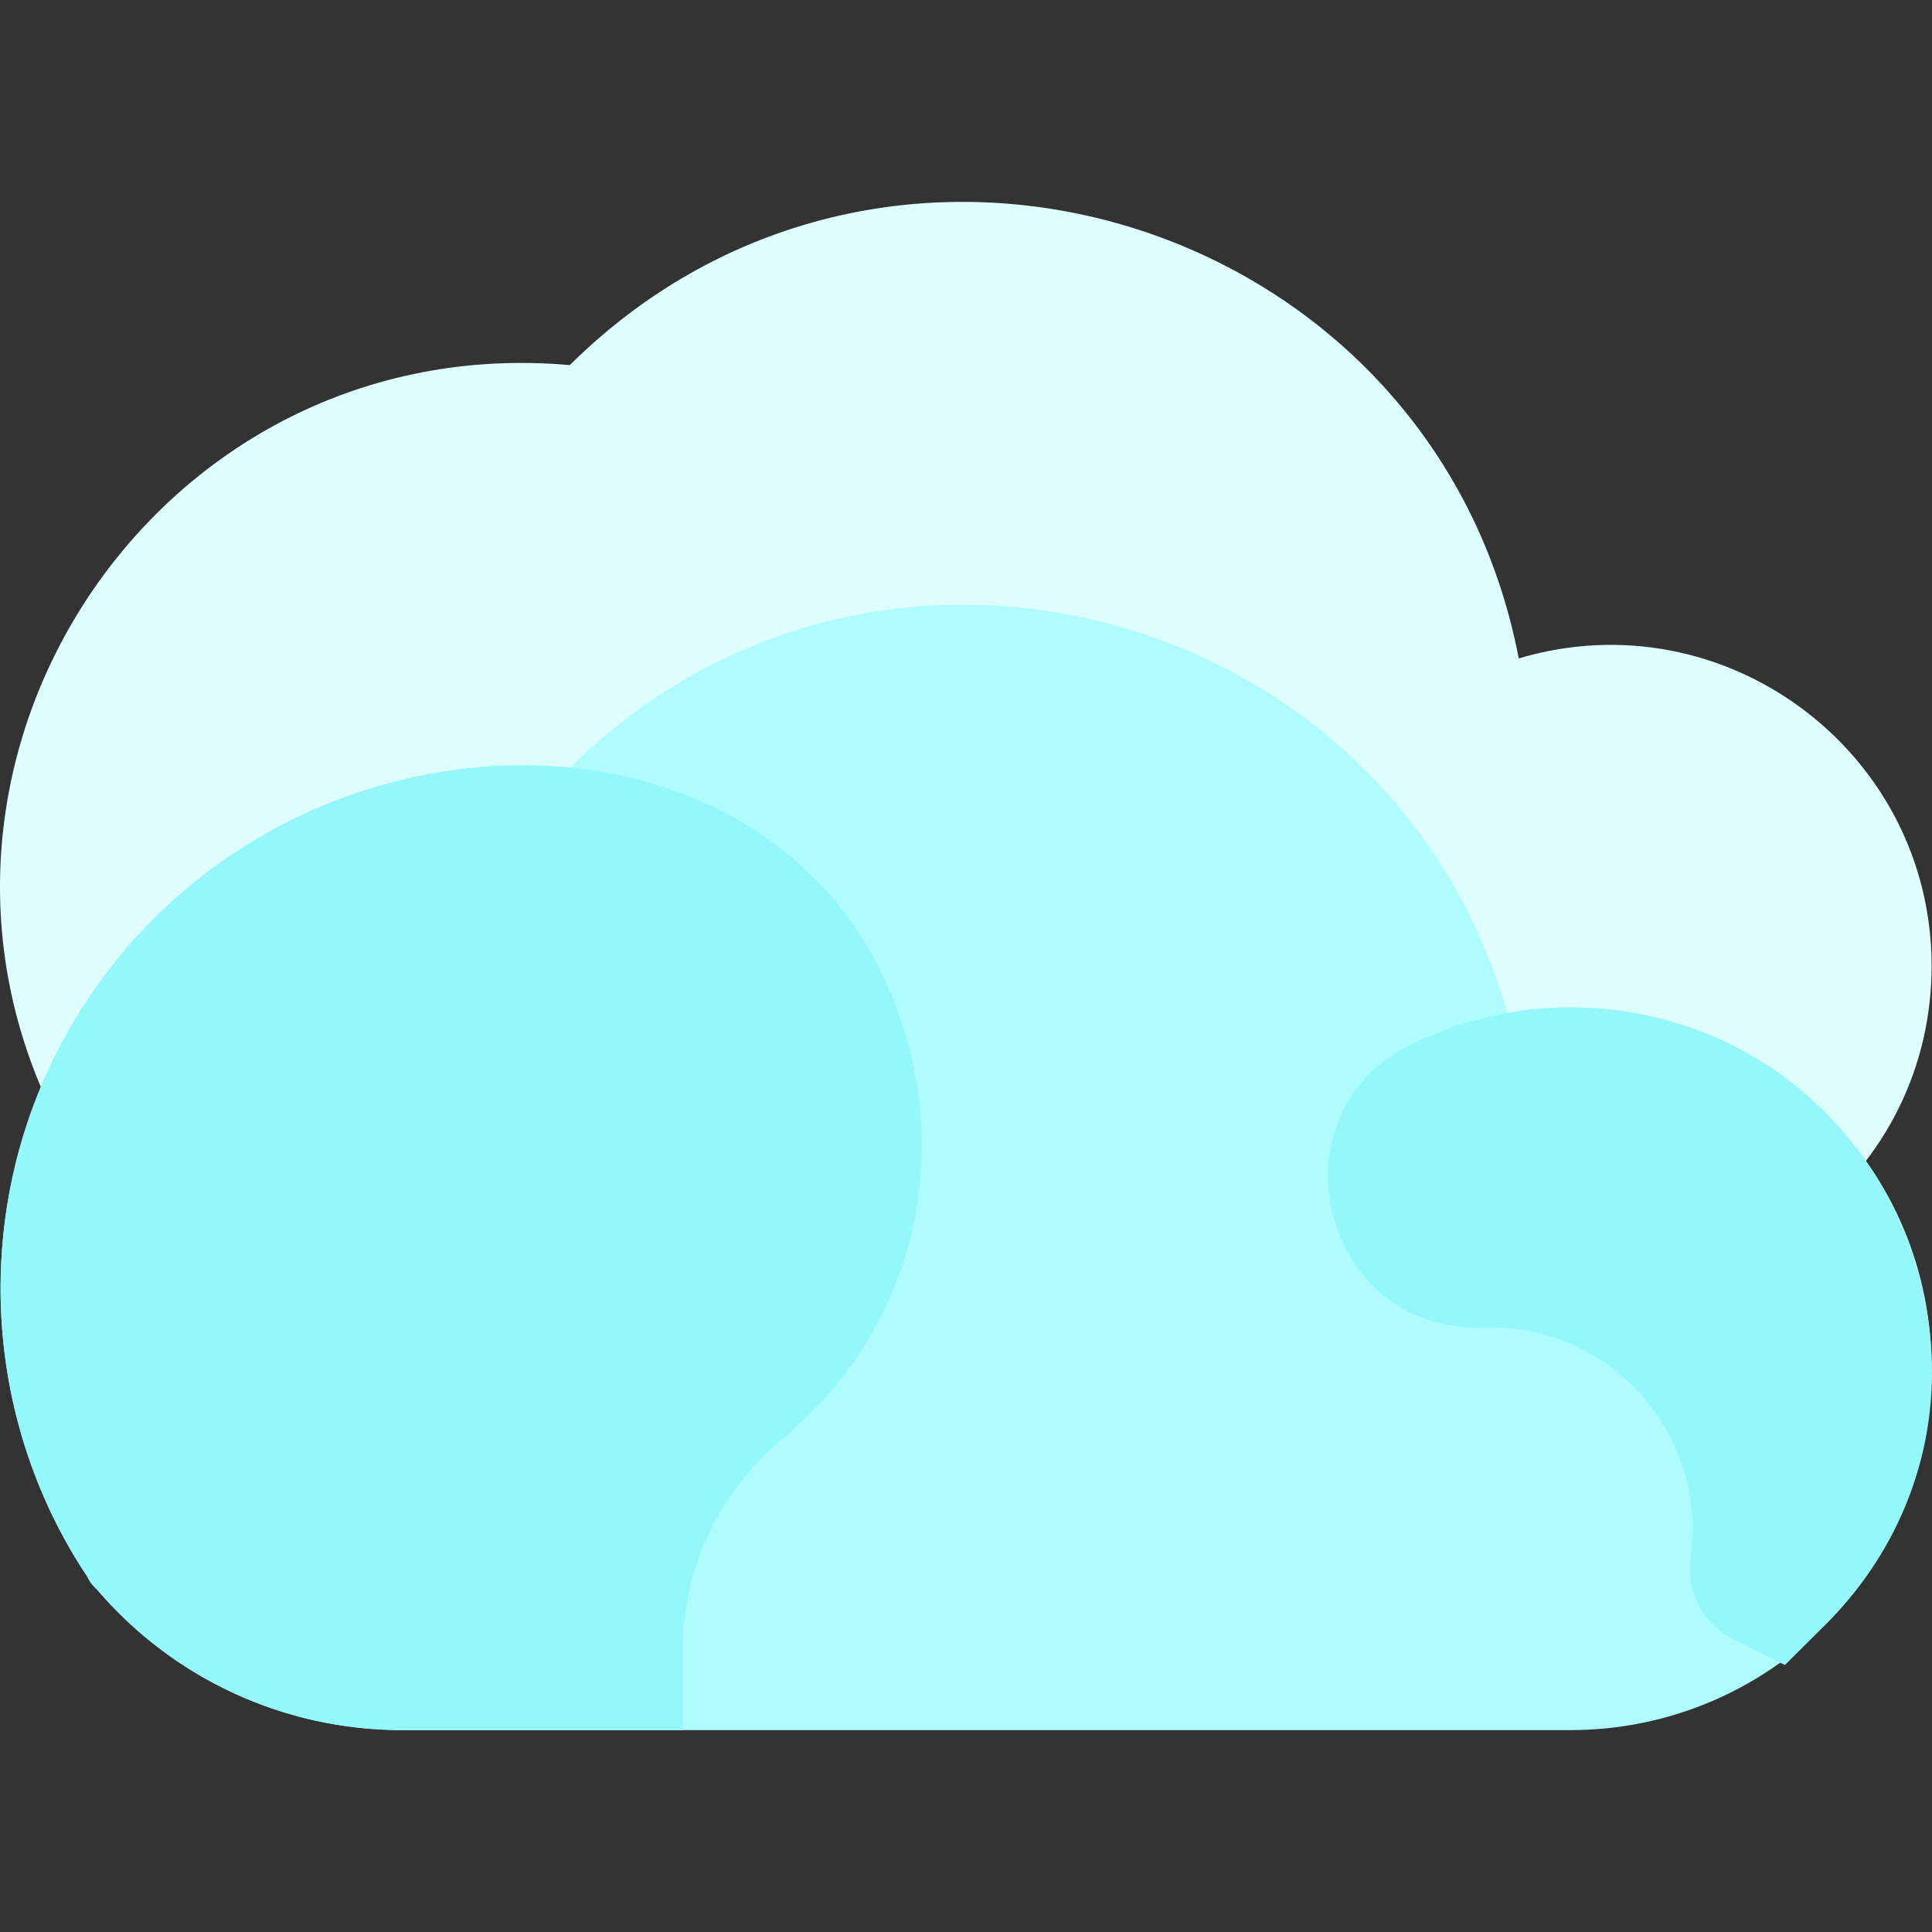 <svg id="Layer_1" enable-background="new 0 0 511.594 511.594" height="512" viewBox="0 0 511.594 511.594" width="512" xmlns="http://www.w3.org/2000/svg"><rect x="0" y="0" width="511.594" height="511.594" fill="#333333" stroke="none"/><path d="m402.162 174.351c-22.307-116.353-166.481-161.768-251.278-77.669-109.021-9.681-184.69 104.841-135.626 200.69 7.827 15.292 29.631 15.173 37.392-.01 19.499-38.145 61.039-58.391 102.586-51.114 7.279 1.278 14.694-1.368 19.522-6.964 46.419-53.783 132.378-48.954 171.684 12.952 8.715 13.837 14.017 29.096 15.757 45.353 1.548 14.457 17.009 23.022 30.095 16.636 19.314-9.432 42.759-6.456 59.138 8.098 7.482 6.648 18.683 7.124 26.714.977 21.191-16.224 33.344-40.824 33.344-67.495.001-56.747-54.843-97.716-109.328-81.454z" fill="#dffeff"/><path d="m399.12 268.221c-30.756-107.925-167.291-145.141-248.227-64.877-80.841-7.268-150.742 56.438-150.742 137.79 0 28.585 8.847 55.81 23.685 77.422.401.589.832 1.157 1.29 1.702 20.264 24.07 49.92 37.875 81.365 37.875h309.33c52.753 0 95.67-42.917 95.67-95.67 0-60.909-55.425-104.412-112.371-94.242z" fill="#aefcfe"/><g fill="#94f8fa"><path d="m240.365 276.042c-22.92-83.1-128.013-94.43-191.599-40.194-53.234 45.409-64.203 123.386-25.722 181.527.559 1.092.642 1.671 2.812 3.741 20.242 23.54 49.565 37.017 80.635 37.017h74.33v-21c0-21.964 9.487-41.997 26.714-56.407 30.925-25.868 43.505-65.981 32.83-104.684z"/><path d="m504.07 326.02c-22.374-54.172-83.261-72.686-130.509-49.396-37.893 18.679-23.369 76.398 18.959 74.875 34.47-1.232 59.55 29.014 55.192 60.495-1.582 11.406 5.148 19.086 11.392 22.198l13.538 6.707 10.687-10.644c27.88-27.768 35.828-67.709 20.741-104.235z"/></g></svg>